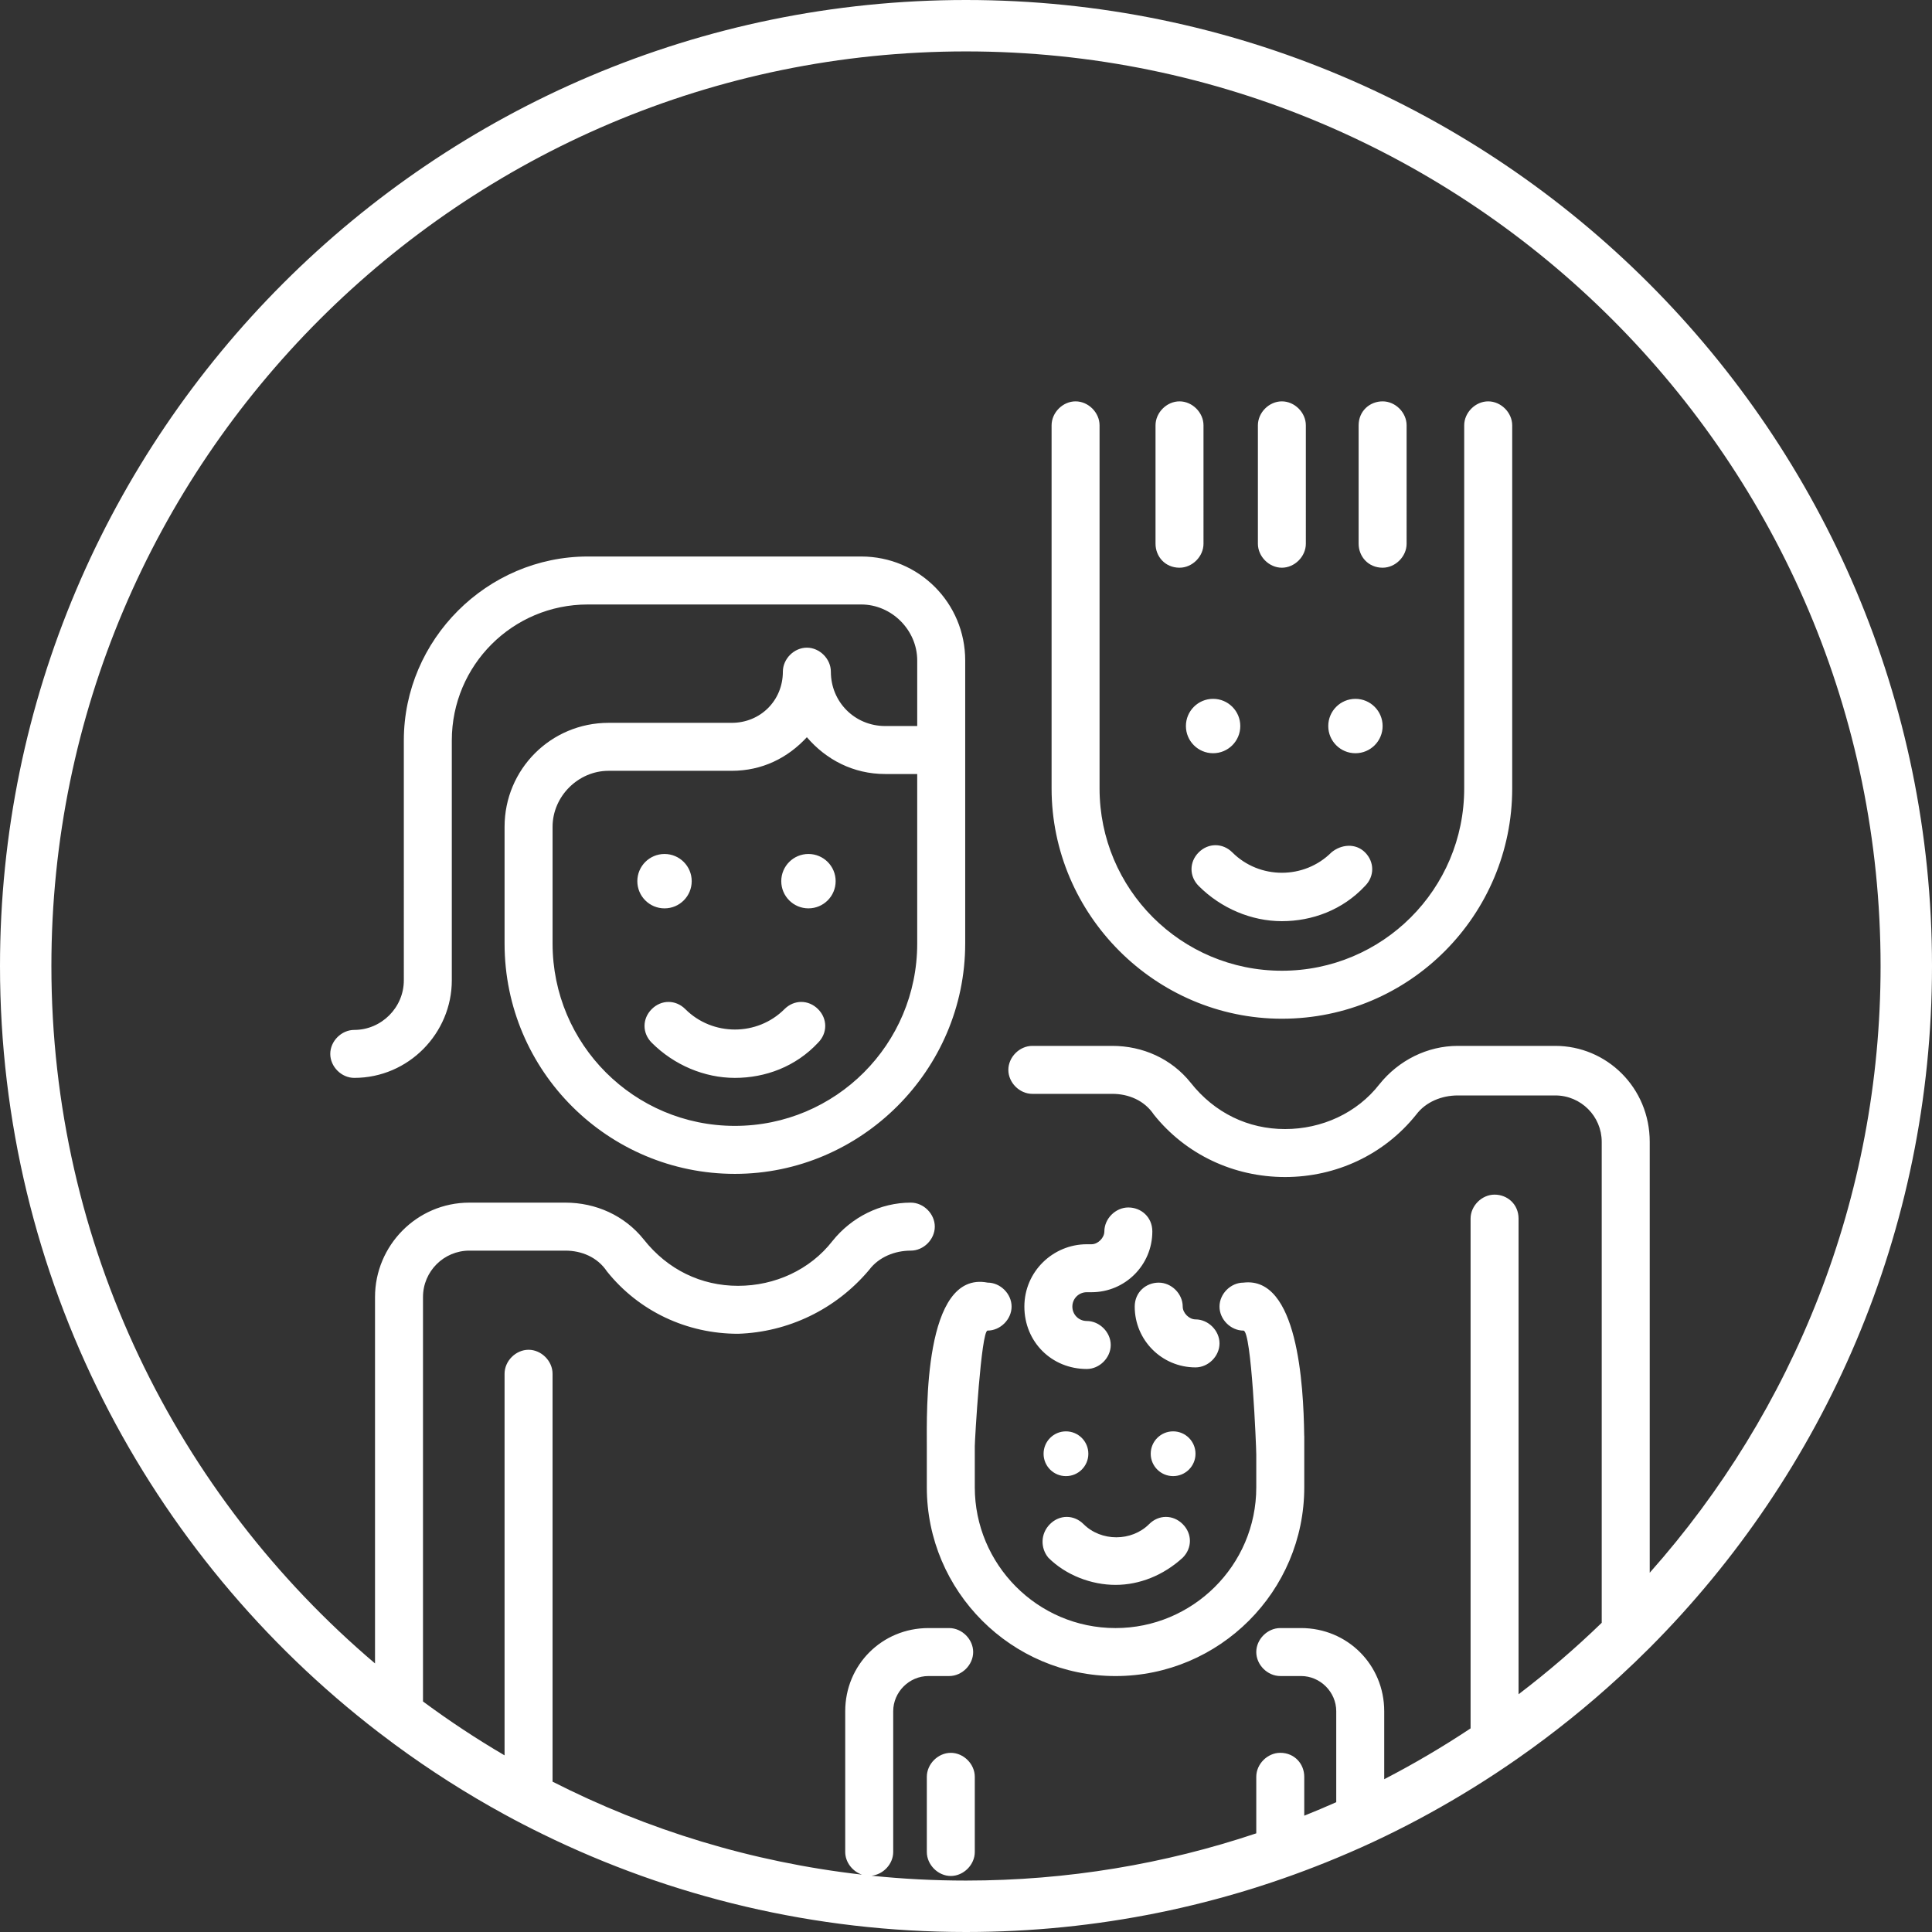 <svg version="1.1" id="图层_1" x="0px" y="0px" width="200px" height="200px" viewBox="0 0 200 200" enable-background="new 0 0 200 200" xml:space="preserve" xmlns="http://www.w3.org/2000/svg" xmlns:xlink="http://www.w3.org/1999/xlink" xmlns:xml="http://www.w3.org/XML/1998/namespace">
  <rect x="0" y="0" width="200" height="200" fill="#333333" stroke="none"/>
  <path fill="#FFFFFF" d="M108.692,157.777c0.994-0.996,2.482-0.996,3.477,0c1.822,1.819,4.967,1.819,6.789,0
	c0.992-0.996,2.483-0.996,3.477,0c0.993,0.992,0.993,2.482,0,3.476c-1.988,1.822-4.471,2.814-6.954,2.814s-5.134-0.992-6.956-2.814
	C107.698,160.26,107.698,158.77,108.692,157.777z M110.347,152.808c1.281,0,2.318-1.036,2.318-2.315
	c0-1.281-1.037-2.319-2.318-2.319c-1.28,0-2.316,1.038-2.316,2.319C108.03,151.771,109.066,152.808,110.347,152.808z
	 M121.441,148.173c-1.279,0-2.319,1.038-2.319,2.319c0,1.279,1.04,2.315,2.319,2.315c1.278,0,2.317-1.036,2.317-2.315
	C123.759,149.211,122.72,148.173,121.441,148.173z M112.502,141.717c1.323,0,2.481-1.16,2.481-2.485
	c0-1.321-1.158-2.483-2.481-2.483c-0.829,0-1.492-0.661-1.492-1.489s0.663-1.49,1.492-1.49h0.495c3.477,0,6.292-2.814,6.292-6.291
	c0-1.49-1.161-2.482-2.483-2.482c-1.325,0-2.483,1.158-2.483,2.482c0,0.662-0.664,1.326-1.325,1.326h-0.495
	c-3.479,0-6.46,2.813-6.46,6.455S108.858,141.717,112.502,141.717z M117.466,135.259c0,3.478,2.814,6.293,6.293,6.293
	c1.324,0,2.484-1.159,2.484-2.485c0-1.323-1.16-2.484-2.484-2.484c-0.662,0-1.324-0.66-1.324-1.323c0-1.326-1.16-2.482-2.484-2.482
	S117.466,133.769,117.466,135.259z M102.234,132.776c-6.671-1.289-6.29,13.457-6.29,16.935v4.259
	c0,10.76,8.775,19.535,19.536,19.535c10.763,0,19.537-8.775,19.537-19.535v-3.372c0-0.258,0.002-0.589,0-0.962v-0.966
	c0-0.022-0.007-0.046-0.007-0.069c-0.067-5.302-0.688-16.507-6.287-15.824c-1.322,0-2.48,1.156-2.48,2.482
	c0,1.323,1.158,2.484,2.48,2.484c0.83,0,1.326,12.027,1.326,12.854v3.372c0,8.111-6.622,14.568-14.569,14.568
	c-8.113,0-14.57-6.624-14.57-14.568v-4.259c0-0.663,0.663-11.968,1.324-11.968c1.324,0,2.485-1.161,2.485-2.484
	C104.72,133.933,103.559,132.776,102.234,132.776z M98.427,181.453c-1.324,0-2.482,1.156-2.482,2.482v7.781
	c0,1.324,1.158,2.485,2.482,2.485s2.483-1.161,2.483-2.485v-7.781C100.91,182.609,99.751,181.453,98.427,181.453z M154.057,41.549
	c-1.324,0-2.483,1.158-2.483,2.483v37.584c0,10.431-8.444,18.874-18.875,18.874c-10.43,0-18.873-8.443-18.873-18.874V44.032
	c0-1.325-1.16-2.483-2.484-2.483s-2.482,1.158-2.482,2.483v37.584c0,13.079,10.761,23.842,23.84,23.842
	c13.246,0,23.843-10.763,23.843-23.842V44.032C156.541,42.707,155.381,41.549,154.057,41.549z M132.698,58.769
	c1.324,0,2.483-1.159,2.483-2.484V44.032c0-1.325-1.159-2.483-2.483-2.483s-2.481,1.158-2.481,2.483v12.252
	C130.217,57.609,131.374,58.769,132.698,58.769z M143.129,58.769c1.326,0,2.483-1.159,2.483-2.484V44.032
	c0-1.325-1.157-2.483-2.483-2.483c-1.323,0-2.484,0.993-2.484,2.483v12.252C140.645,57.609,141.642,58.769,143.129,58.769z
	 M122.103,58.769c1.325,0,2.483-1.159,2.483-2.484V44.032c0-1.325-1.158-2.483-2.483-2.483c-1.324,0-2.483,1.158-2.483,2.483v12.252
	C119.619,57.609,120.612,58.769,122.103,58.769z M122.765,75.159c0,1.555,1.262,2.814,2.814,2.814c1.557,0,2.815-1.26,2.815-2.814
	c0-1.554-1.259-2.815-2.815-2.815C124.026,72.344,122.765,73.605,122.765,75.159z M140.315,77.974c1.553,0,2.813-1.26,2.813-2.814
	c0-1.554-1.261-2.815-2.813-2.815c-1.557,0-2.814,1.262-2.814,2.815C137.501,76.714,138.759,77.974,140.315,77.974z M137.831,88.237
	c-2.813,2.815-7.449,2.815-10.264,0c-0.994-0.99-2.484-0.99-3.477,0c-0.994,0.995-0.994,2.484,0,3.479
	c2.316,2.318,5.463,3.643,8.607,3.643c3.146,0,6.293-1.159,8.611-3.643c0.992-0.994,0.992-2.483,0-3.479
	C140.315,87.247,138.825,87.412,137.831,88.237z M99.917,97.676c0,13.081-10.762,23.843-23.842,23.843
	c-13.078,0-23.842-10.598-23.842-23.843V85.591c0-5.962,4.803-10.763,10.764-10.763h12.748c2.98,0,5.297-2.316,5.297-5.298
	c0-1.324,1.16-2.484,2.484-2.484s2.484,1.16,2.484,2.484c0,3.146,2.482,5.629,5.629,5.629h3.311v-6.788
	c0-3.146-2.648-5.795-5.795-5.795H60.843c-7.779,0-14.072,6.291-14.072,14.072v24.836c0,5.463-4.47,10.098-10.1,10.098
	c-1.324,0-2.482-1.156-2.482-2.483c0-1.322,1.158-2.482,2.482-2.482c2.815,0,5.133-2.316,5.133-5.132V76.648
	c0-10.431,8.611-19.039,19.039-19.039h28.313c5.959,0,10.762,4.802,10.762,10.762V97.676z M94.95,80.126H91.64
	c-3.313,0-6.127-1.49-8.113-3.809c-1.988,2.154-4.637,3.477-7.781,3.477H62.997c-3.145,0-5.795,2.65-5.795,5.797v12.085
	c0,10.432,8.444,18.875,18.873,18.875c10.432,0,18.875-8.443,18.875-18.875V80.126z M68.792,94.034c1.555,0,2.813-1.261,2.813-2.816
	c0-1.553-1.259-2.814-2.813-2.814s-2.816,1.262-2.816,2.814C65.976,92.773,67.237,94.034,68.792,94.034z M83.69,88.403
	c-1.554,0-2.814,1.262-2.814,2.814c0,1.556,1.261,2.816,2.814,2.816c1.556,0,2.816-1.261,2.816-2.816
	C86.507,89.665,85.246,88.403,83.69,88.403z M81.208,104.465c-2.815,2.815-7.449,2.815-10.264,0c-0.994-0.994-2.484-0.994-3.478,0
	c-0.993,0.993-0.993,2.482,0,3.477c2.316,2.317,5.464,3.641,8.608,3.641c3.146,0,6.293-1.156,8.611-3.641
	c0.99-0.994,0.99-2.483,0-3.477C83.69,103.471,82.202,103.471,81.208,104.465z M200,99.999c0,27.518-11.174,52.477-29.221,70.575
	c-1.02,1.021-2.061,2.018-3.123,2.995c-3.289,3.026-6.783,5.835-10.453,8.404c-1.549,1.085-3.128,2.126-4.739,3.122
	c-2.959,1.83-6.016,3.518-9.168,5.038c-1.601,0.774-3.229,1.5-4.878,2.187c-11.834,4.942-24.813,7.68-38.419,7.68
	c-15.706,0-30.576-3.644-43.814-10.126c-1.334-0.65-2.652-1.328-3.951-2.04c-3.967-2.165-7.767-4.594-11.388-7.259
	c-0.575-0.424-1.143-0.854-1.709-1.287C15.356,160.989,0,132.257,0,99.999C0,44.858,44.858,0,99.999,0
	C155.142,0,200,44.858,200,99.999z M170.779,118.206v44.603c14.858-16.726,23.898-38.729,23.898-62.81
	c0-52.205-42.472-94.677-94.679-94.677c-52.205,0-94.678,42.472-94.678,94.677c0,28.903,13.021,54.816,33.502,72.198v-37.933
	c0-5.297,4.305-9.768,9.769-9.768h9.935c3.146,0,6.125,1.325,8.112,3.809c2.483,3.146,5.96,4.803,9.767,4.803
	c3.81,0,7.451-1.657,9.77-4.638c1.987-2.483,4.969-3.974,8.113-3.974c1.326,0,2.482,1.161,2.482,2.484
	c0,1.324-1.156,2.484-2.482,2.484c-1.655,0-3.311,0.662-4.307,1.985c-3.475,4.14-8.443,6.459-13.576,6.623
	c-5.295,0-10.263-2.318-13.575-6.458c-0.992-1.488-2.648-2.15-4.304-2.15h-9.935c-2.647,0-4.802,2.15-4.802,4.799v41.873
	c2.709,2.005,5.527,3.867,8.443,5.578v-39.504c0-1.323,1.16-2.482,2.485-2.482c1.323,0,2.483,1.159,2.483,2.482v42.227
	c9.817,4.996,20.619,8.325,32.027,9.625c-0.98-0.338-1.73-1.283-1.73-2.347v-14.57c0-4.8,3.809-8.608,8.611-8.608h2.152
	c1.324,0,2.482,1.16,2.482,2.482c0,1.326-1.158,2.484-2.482,2.484H96.11c-1.988,0-3.645,1.656-3.645,3.642v14.57
	c0,1.243-1.023,2.331-2.246,2.458c3.217,0.332,6.479,0.503,9.779,0.503c10.502,0,20.605-1.722,30.051-4.89v-5.853
	c0-1.326,1.159-2.482,2.483-2.482c1.489,0,2.484,1.156,2.484,2.482v4.027c1.114-0.446,2.216-0.912,3.311-1.397v-9.419
	c0-1.985-1.655-3.642-3.643-3.642h-2.152c-1.324,0-2.483-1.158-2.483-2.484c0-1.322,1.159-2.482,2.483-2.482h2.152
	c4.803,0,8.61,3.809,8.61,8.608v7.038c3.082-1.593,6.064-3.352,8.94-5.261v-52.771c0-1.325,1.159-2.483,2.483-2.483
	c1.325,0,2.483,0.993,2.483,2.483v49.239c3.016-2.295,5.891-4.765,8.609-7.398v-49.788c0-2.648-2.152-4.803-4.803-4.803h-10.099
	c-1.654,0-3.312,0.662-4.305,1.988c-3.311,4.138-8.278,6.457-13.576,6.457c-5.297,0-10.266-2.319-13.576-6.457
	c-0.992-1.49-2.648-2.153-4.305-2.153h-8.278c-1.324,0-2.483-1.158-2.483-2.481c0-1.327,1.159-2.485,2.483-2.485h8.278
	c3.145,0,6.125,1.324,8.111,3.809c2.484,3.146,5.961,4.802,9.77,4.802s7.449-1.655,9.768-4.635c1.988-2.483,4.969-3.976,8.113-3.976
	h10.099C166.309,108.271,170.779,112.577,170.779,118.206z" class="color c1"/>
</svg>